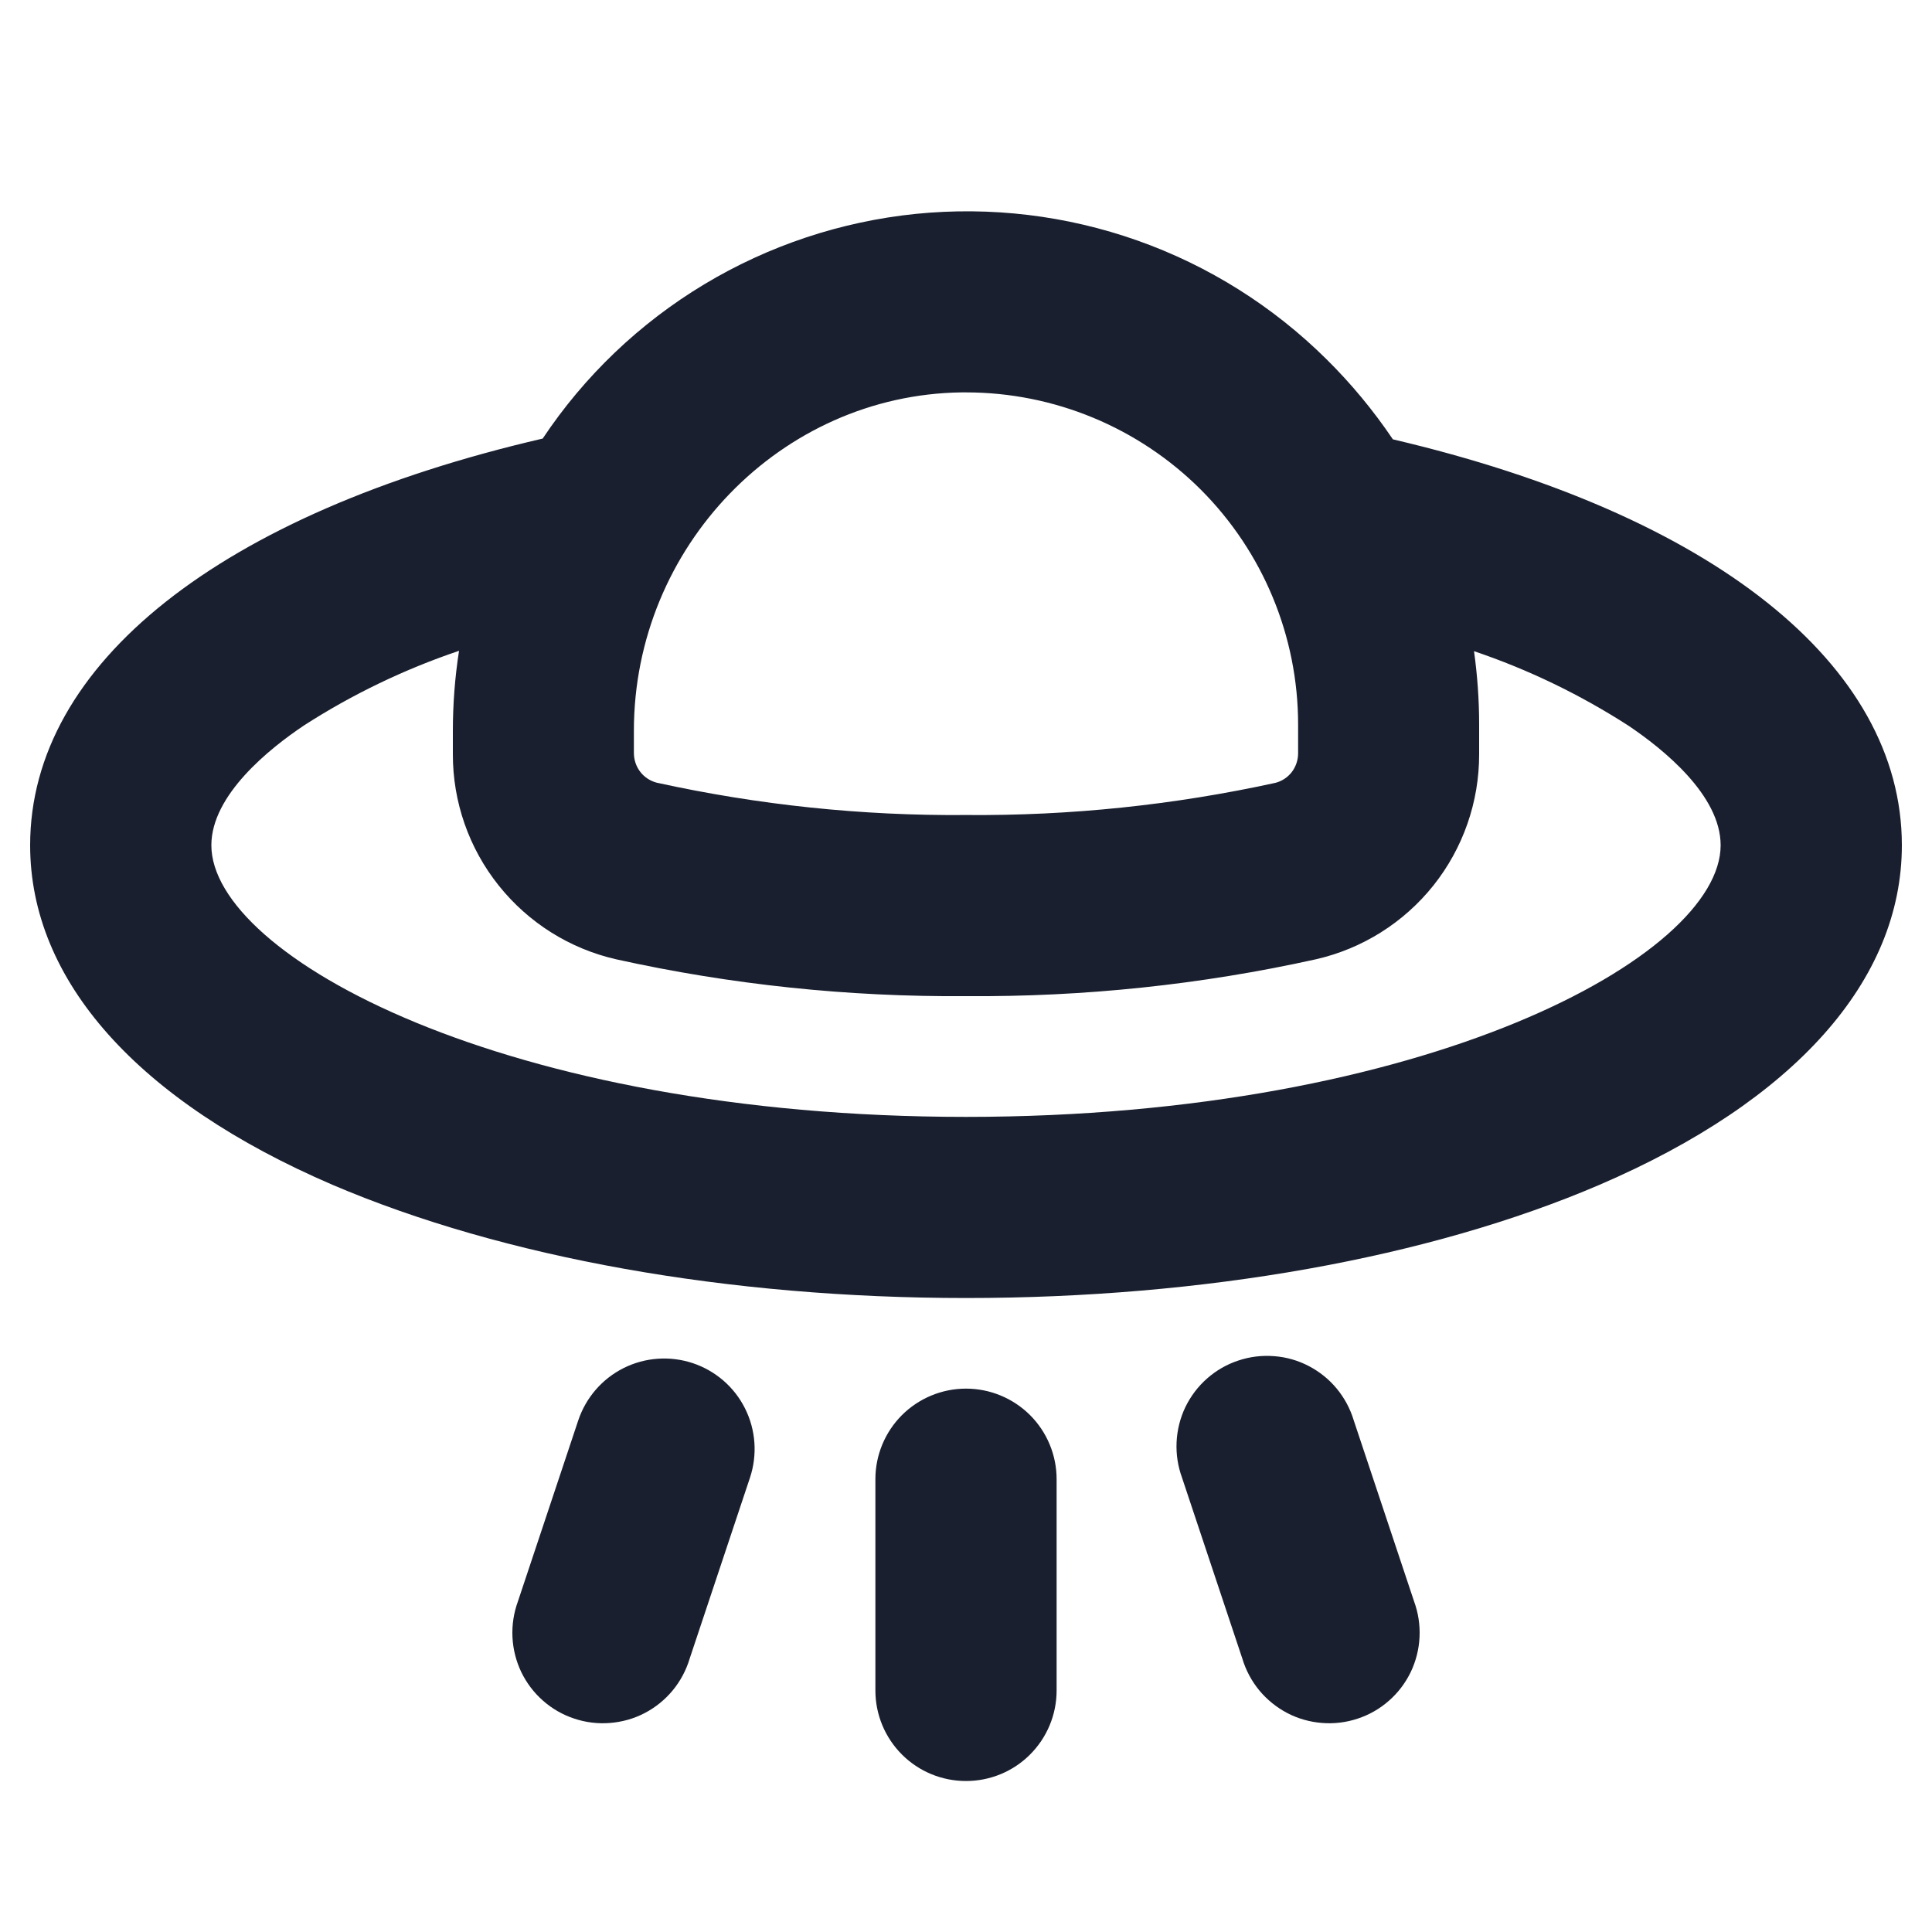 <svg width="20" height="20" viewBox="0 0 20 20" fill="none" xmlns="http://www.w3.org/2000/svg">
<path d="M14.639 16.579C14.682 16.697 14.701 16.822 14.695 16.947C14.689 17.073 14.658 17.195 14.604 17.309C14.549 17.422 14.473 17.523 14.378 17.606C14.284 17.689 14.174 17.752 14.055 17.791C13.936 17.831 13.81 17.846 13.685 17.836C13.56 17.826 13.438 17.792 13.327 17.734C13.216 17.676 13.117 17.596 13.037 17.5C12.957 17.403 12.897 17.291 12.861 17.171L12.236 15.296C12.193 15.178 12.174 15.053 12.18 14.928C12.186 14.802 12.217 14.679 12.271 14.566C12.326 14.453 12.402 14.352 12.497 14.269C12.591 14.186 12.701 14.123 12.82 14.084C12.939 14.044 13.065 14.029 13.19 14.039C13.315 14.048 13.437 14.083 13.548 14.141C13.659 14.199 13.758 14.278 13.838 14.375C13.918 14.472 13.978 14.584 14.014 14.704L14.639 16.579ZM10 14.375C9.751 14.375 9.513 14.474 9.337 14.649C9.161 14.825 9.062 15.064 9.062 15.312V17.5C9.062 17.749 9.161 17.987 9.337 18.163C9.513 18.339 9.751 18.437 10 18.437C10.249 18.437 10.487 18.339 10.663 18.163C10.839 17.987 10.938 17.749 10.938 17.5V15.312C10.938 15.064 10.839 14.825 10.663 14.649C10.487 14.474 10.249 14.375 10 14.375ZM7.171 14.111C6.935 14.033 6.678 14.051 6.456 14.162C6.234 14.273 6.065 14.468 5.986 14.704L5.361 16.579C5.318 16.697 5.299 16.822 5.305 16.947C5.311 17.073 5.342 17.195 5.396 17.309C5.451 17.422 5.527 17.523 5.622 17.606C5.716 17.689 5.826 17.752 5.945 17.791C6.064 17.831 6.19 17.846 6.315 17.836C6.44 17.826 6.562 17.792 6.673 17.734C6.785 17.676 6.883 17.596 6.963 17.5C7.043 17.403 7.103 17.291 7.139 17.171L7.764 15.296C7.842 15.06 7.824 14.803 7.713 14.581C7.602 14.358 7.407 14.19 7.171 14.111ZM19.688 8.75C19.688 10.15 18.576 11.398 16.556 12.266C14.79 13.023 12.461 13.437 10 13.437C7.539 13.437 5.21 13.02 3.444 12.266C1.424 11.398 0.312 10.15 0.312 8.75C0.312 6.87 2.288 5.312 5.618 4.54C6.05 3.891 6.621 3.346 7.289 2.944C7.957 2.542 8.706 2.293 9.481 2.214C10.257 2.136 11.04 2.23 11.775 2.49C12.51 2.75 13.178 3.17 13.732 3.719C13.988 3.972 14.218 4.25 14.419 4.548C17.727 5.323 19.688 6.879 19.688 8.75ZM6.562 7.565V7.799C6.563 7.868 6.586 7.936 6.628 7.99C6.67 8.045 6.73 8.084 6.797 8.102C7.849 8.333 8.923 8.446 10 8.437C11.077 8.446 12.151 8.334 13.203 8.104C13.27 8.087 13.33 8.047 13.372 7.993C13.414 7.938 13.437 7.871 13.438 7.802V7.5C13.438 6.588 13.075 5.714 12.431 5.069C11.786 4.425 10.912 4.062 10 4.062H9.954C8.084 4.087 6.562 5.659 6.562 7.565ZM17.812 8.75C17.812 8.231 17.215 7.753 16.859 7.513C16.359 7.191 15.822 6.931 15.259 6.741C15.294 6.993 15.312 7.246 15.312 7.5V7.807C15.313 8.301 15.146 8.78 14.839 9.166C14.531 9.552 14.101 9.822 13.62 9.931C12.432 10.194 11.217 10.321 10 10.312C8.783 10.321 7.569 10.194 6.38 9.931C5.899 9.822 5.47 9.552 5.162 9.166C4.854 8.78 4.687 8.301 4.688 7.808V7.568C4.688 7.29 4.709 7.012 4.752 6.737C4.187 6.928 3.648 7.187 3.148 7.509C2.789 7.749 2.188 8.23 2.188 8.75C2.188 9.897 5.234 11.562 10 11.562C14.766 11.562 17.812 9.897 17.812 8.75Z" fill="#191F2E"/>
</svg>

